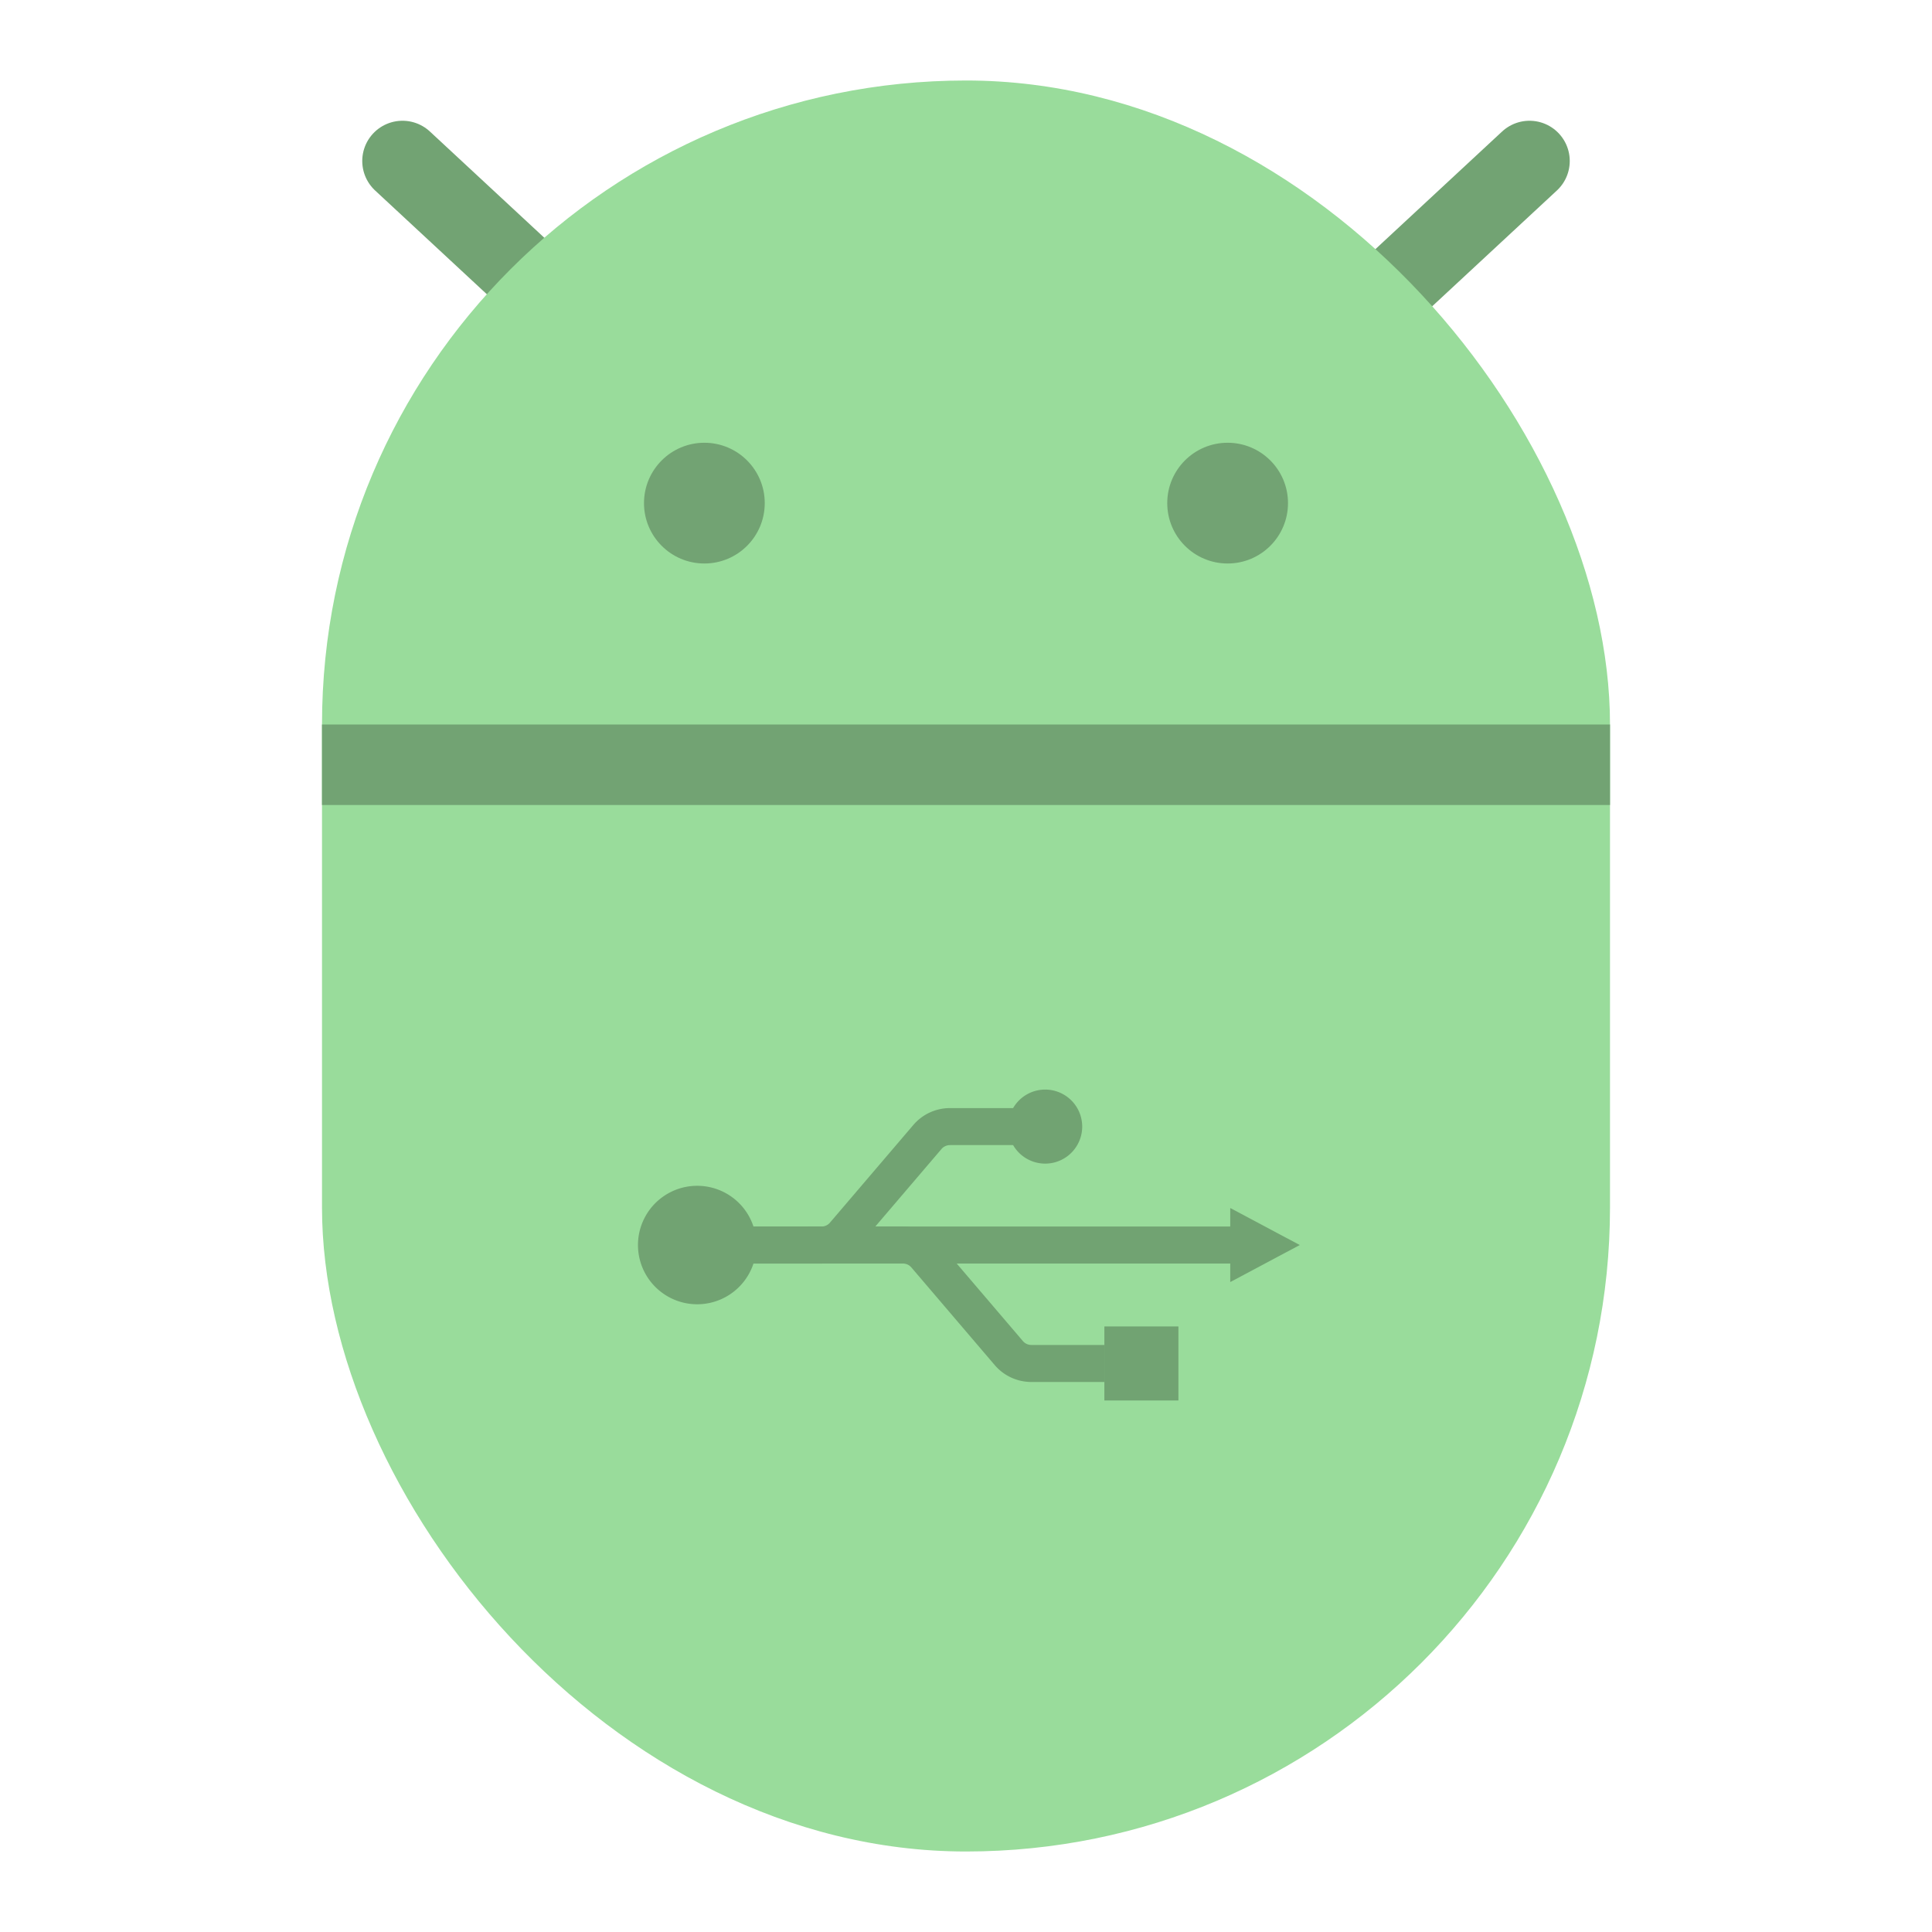 <svg xmlns="http://www.w3.org/2000/svg" width="192" height="192"><path d="m40 16 56 52 56-52" style="fill:none;stroke-linecap:round;stroke-linejoin:round;stroke-width:8;stroke:#72a373"/><rect width="128" height="176" x="32" y="8" ry="64" style="fill:#99dc9b;paint-order:stroke fill markers;stroke-width:4"/><rect width="128" height="8" x="32" y="72" ry="0" style="fill:#72a373;paint-order:stroke fill markers;stroke-width:4"/><circle cx="122" cy="50" r="6" style="fill:#72a373;paint-order:stroke fill markers;stroke-linecap:round;stroke-linejoin:round;stroke-width:8"/><circle cx="70" cy="50" r="6" style="fill:#72a373;paint-order:stroke fill markers;stroke-linecap:round;stroke-linejoin:round;stroke-width:8"/><path d="M63.401 123.73a5.886 5.886 0 1 0 11.773 0 5.886 5.886 0 0 0-11.773 0zM100.19 111.96a3.679 3.679 0 1 0 7.358 0 3.679 3.679 0 0 0-7.358 0z" style="clip-rule:evenodd;fill-rule:evenodd;fill:#71a372;stroke-width:.736"/><path d="M101.66 111.96h-7.257c-.86 0-1.679.377-2.238 1.032l-8.287 9.708a2.943 2.943 0 0 1-2.238 1.032h-9.41" style="fill:none;stroke-width:3.679;stroke:#71a372"/><path d="M109.75 135.5h-7.257c-.86 0-1.679-.377-2.238-1.032l-8.287-9.708a2.943 2.943 0 0 0-2.238-1.032h-9.41" style="fill:none;stroke-width:3.679;stroke:#71a372"/><path d="M72.23 123.73h51.504" style="stroke-width:3.679;stroke:#71a372"/><path d="M131.82-117.11h7.358v7.358h-7.358z" style="fill:#71a372;stroke-width:.736" transform="rotate(90)"/><path d="m129.17 123.73-6.91 3.679v-7.358z" style="clip-rule:evenodd;fill-rule:evenodd;fill:#71a372;stroke-width:.736"/></svg>